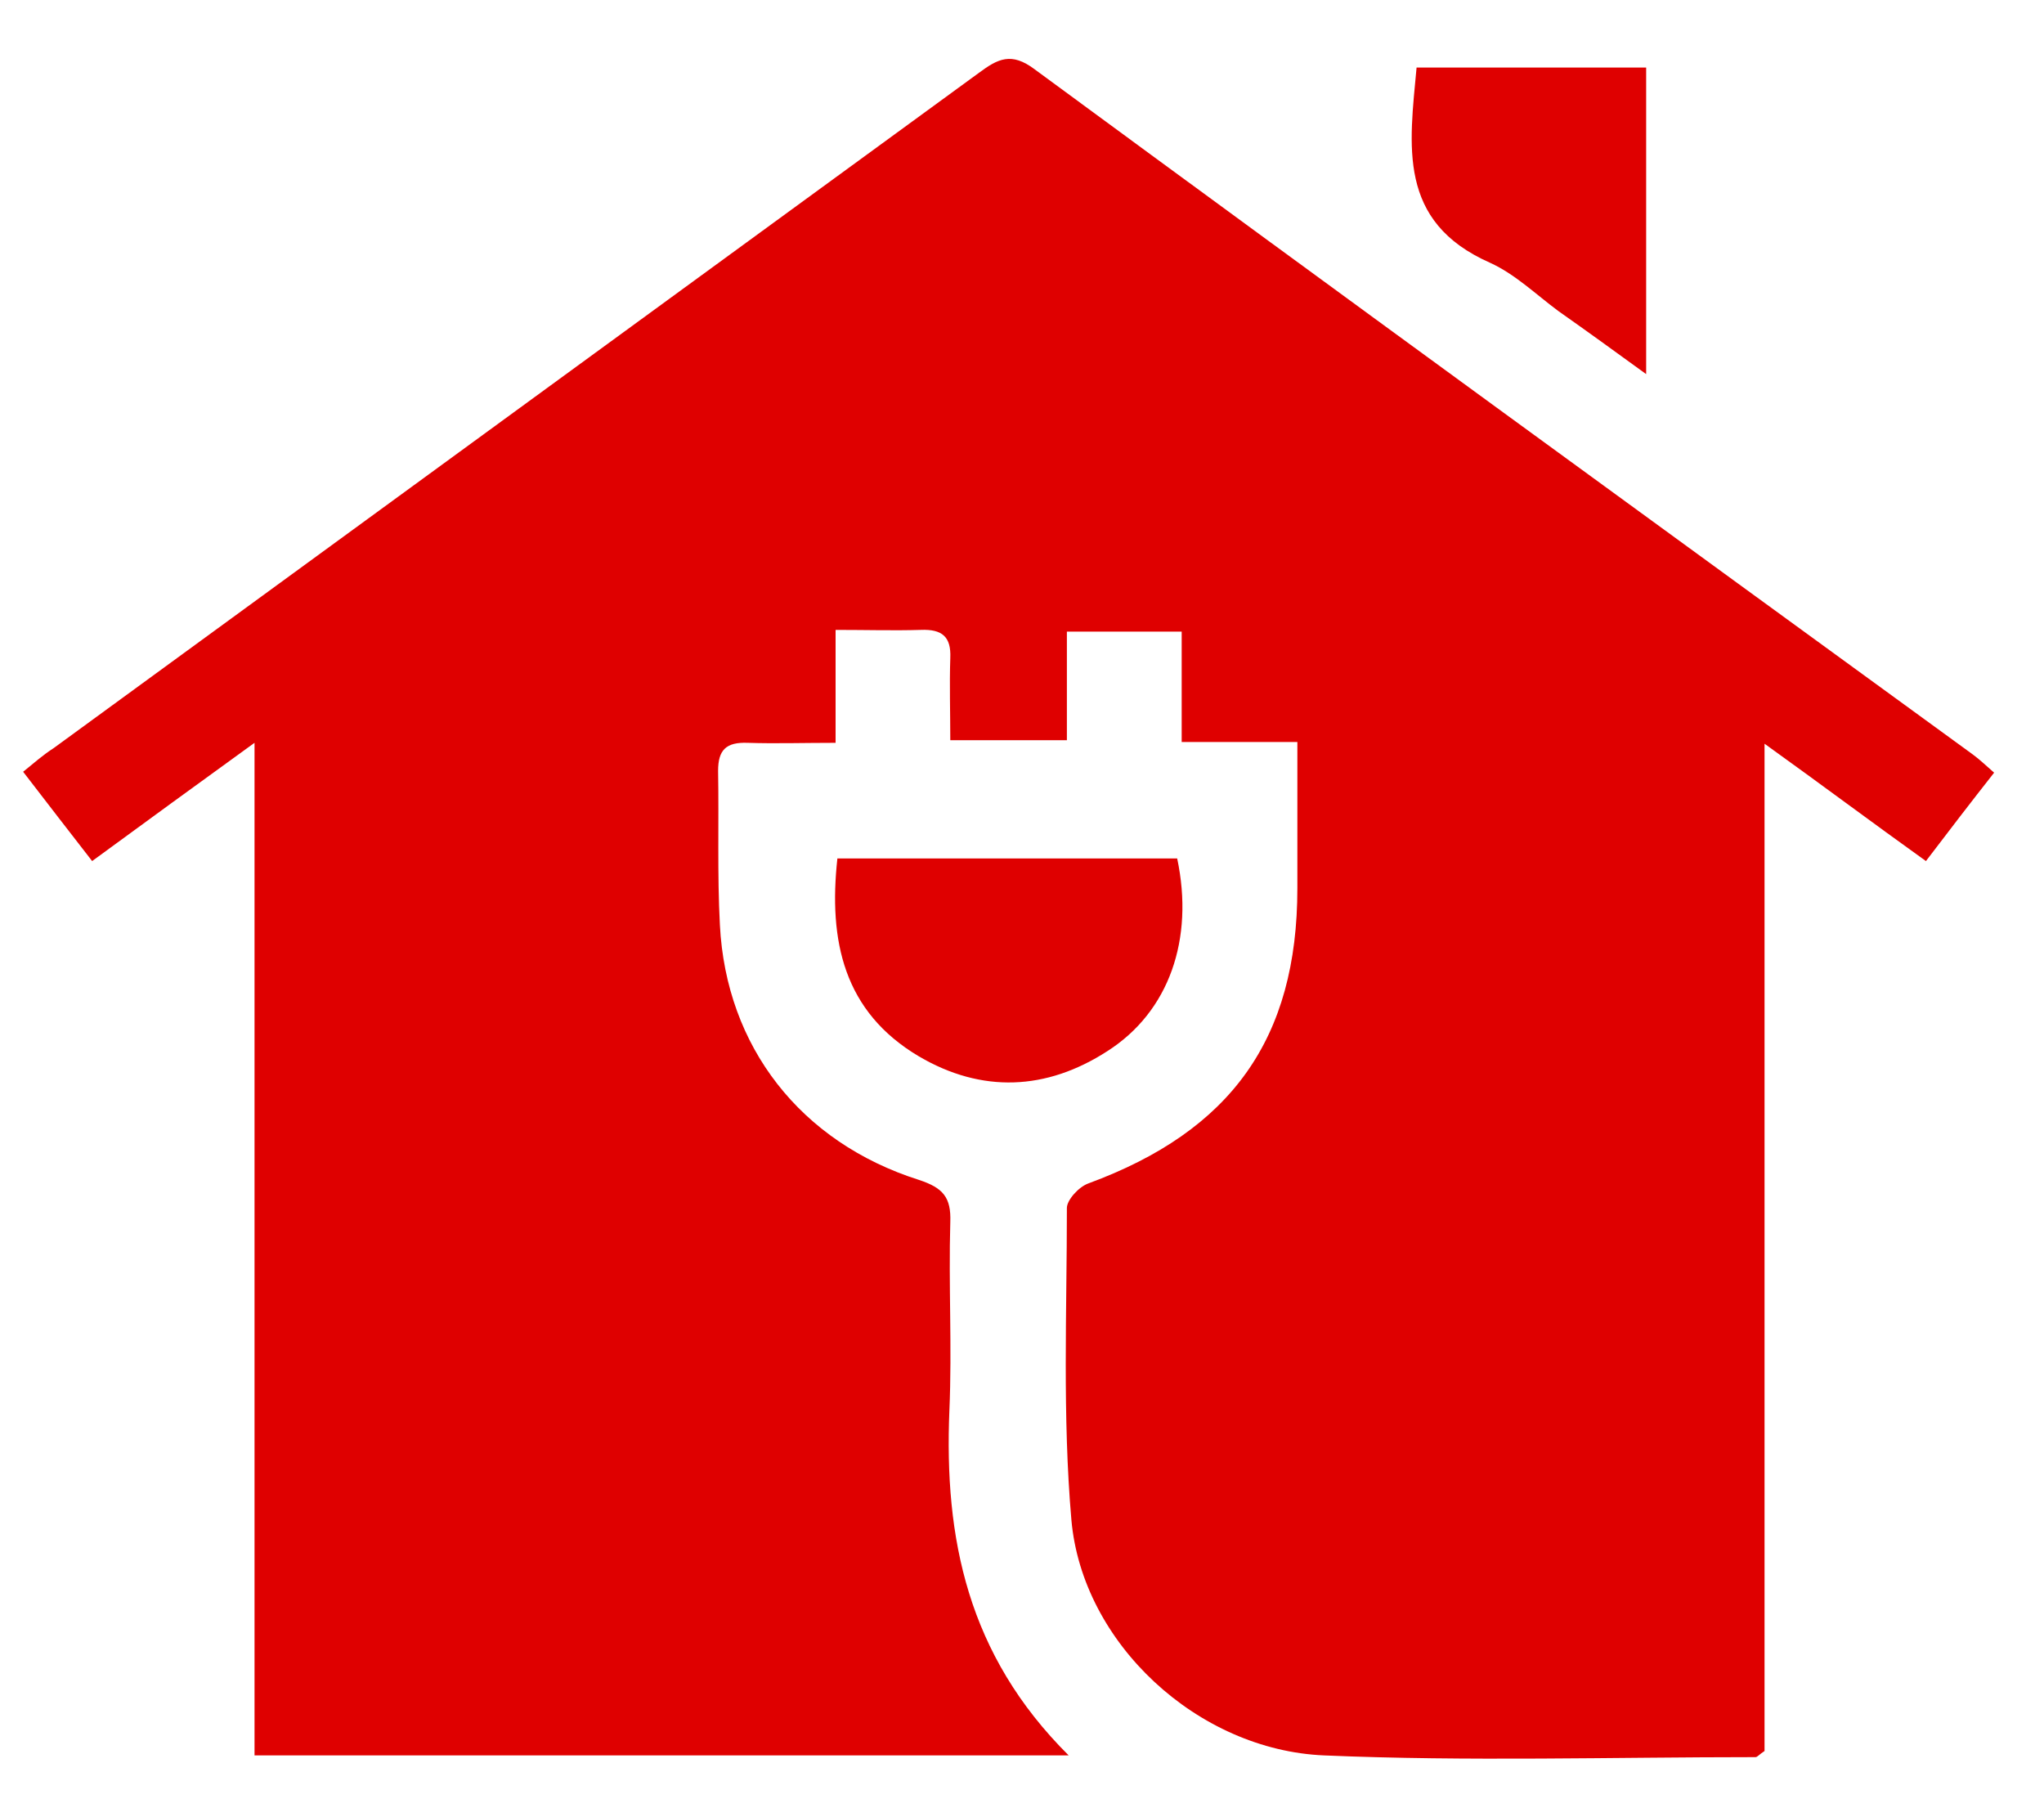 <svg width="25" height="22" viewBox="0 0 25 22" fill="none" xmlns="http://www.w3.org/2000/svg">
<g clip-path="url(#clip0_1711_914)">
<path d="M3.113 9.084C2.4 9.599 1.786 10.048 1.127 10.53C0.853 10.177 0.579 9.823 0.283 9.438C0.415 9.331 0.524 9.234 0.656 9.149C4.429 6.396 8.201 3.643 11.974 0.89C12.205 0.719 12.369 0.633 12.654 0.847C16.471 3.654 20.299 6.439 24.126 9.224C24.214 9.288 24.291 9.363 24.39 9.449C24.104 9.813 23.841 10.155 23.556 10.53C22.898 10.059 22.284 9.599 21.582 9.095V21.413C21.516 21.456 21.494 21.488 21.472 21.488C19.717 21.488 17.952 21.542 16.197 21.467C14.65 21.403 13.236 20.096 13.104 18.585C12.994 17.322 13.049 16.036 13.049 14.772C13.049 14.676 13.192 14.515 13.312 14.472C15.056 13.83 15.868 12.705 15.868 10.863C15.868 10.284 15.868 9.706 15.868 9.074H14.453V7.724H13.049V9.052H11.623C11.623 8.71 11.612 8.377 11.623 8.045C11.634 7.788 11.525 7.692 11.261 7.703C10.932 7.713 10.603 7.703 10.22 7.703V9.084C9.825 9.084 9.485 9.095 9.145 9.084C8.881 9.074 8.783 9.17 8.783 9.427C8.794 10.059 8.772 10.691 8.805 11.312C8.881 12.801 9.792 13.969 11.239 14.429C11.536 14.526 11.634 14.644 11.623 14.944C11.601 15.715 11.645 16.475 11.612 17.247C11.547 18.81 11.832 20.235 13.071 21.467H3.113V9.084Z" fill="#DF0000"/>
<path d="M14.398 10.498C14.607 11.484 14.3 12.373 13.543 12.855C12.797 13.337 12.007 13.369 11.24 12.919C10.318 12.373 10.132 11.505 10.242 10.498H14.387H14.398Z" fill="#DF0000"/>
<path d="M17.326 0.826H20.134V4.575C19.75 4.296 19.41 4.05 19.059 3.803C18.785 3.6 18.533 3.354 18.226 3.214C17.085 2.711 17.239 1.779 17.326 0.826Z" fill="#DF0000"/>
</g>
<defs>
<clipPath id="clip0_1711_914">
<rect width="24.117" height="20.791" fill="white" transform="translate(0.283 0.719)"/>
</clipPath>
</defs>
</svg>

